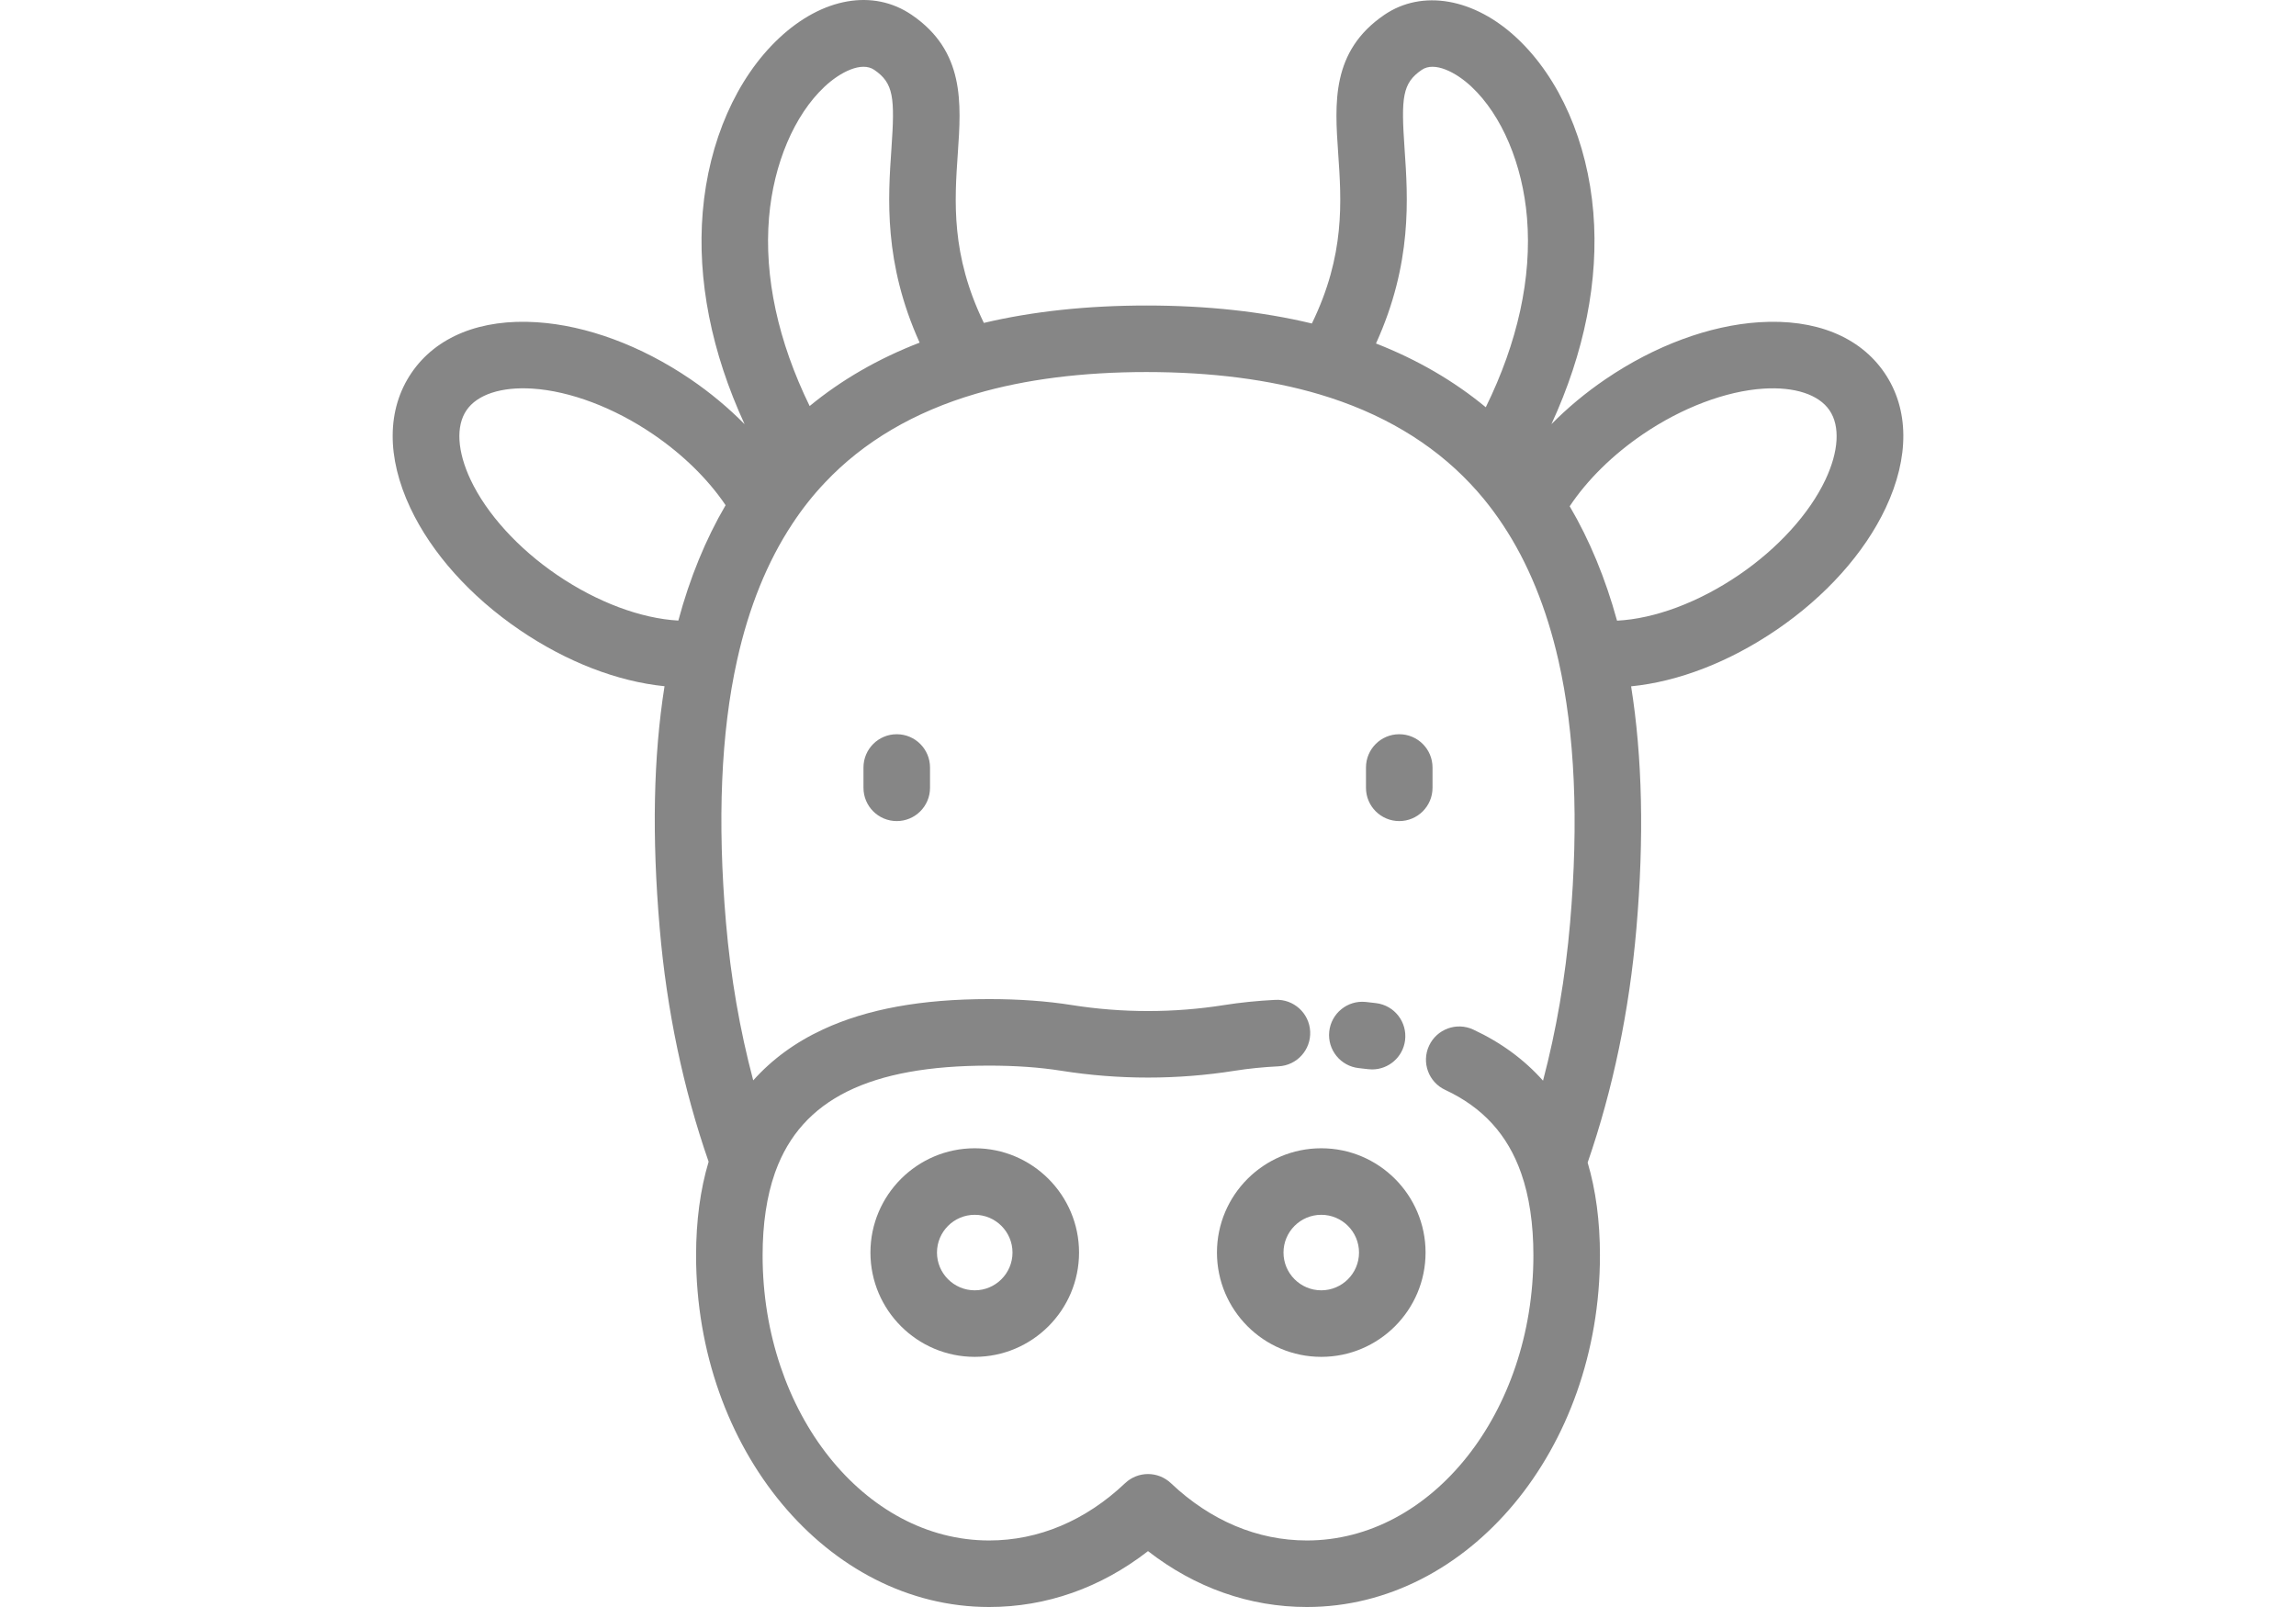 <?xml version="1.0" encoding="iso-8859-1"?>
<!-- Generator: Adobe Illustrator 19.0.0, SVG Export Plug-In . SVG Version: 6.00 Build 0)  -->
<svg version="1.1" id="Layer_1" xmlns="http://www.w3.org/2000/svg" xmlns:xlink="http://www.w3.org/1999/xlink" x="0px" y="0px"
	 viewBox="0 0 512.001 512.001" style="enable-background:new 0 0 512.001 512.001;" xml:space="preserve" fill="#868686" width="100px" height="70px">
<g>
	<g>
		<path d="M490.638,118.806c-7.864-11.565-22.053-17.299-39.956-16.138c-15.864,1.027-33.234,7.466-48.908,18.131
			c-6.311,4.291-12.125,9.138-17.256,14.341c10.525-22.849,15.129-45.867,13.351-67.439c-1.858-22.525-10.711-42.758-24.291-55.51
			c-13.612-12.783-30.225-15.703-42.324-7.438c-16.914,11.555-15.773,28.089-14.668,44.08c1.056,15.299,2.237,32.444-8.381,54.234
			c-15.791-3.799-33.456-5.729-52.667-5.729c-18.897,0-36.282,1.869-51.831,5.545c-10.528-21.708-9.348-38.801-8.294-54.055
			c1.105-15.988,2.248-32.521-14.668-44.078c-12.267-8.373-28.469-5.539-42.277,7.401c-13.56,12.708-22.423,32.882-24.316,55.352
			c-1.823,21.627,2.774,44.722,13.333,67.643c-5.132-5.203-10.944-10.054-17.254-14.347c-15.676-10.665-33.046-17.105-48.91-18.132
			c-17.902-1.166-32.09,4.572-39.954,16.135c-7.867,11.56-7.987,26.861-0.338,43.086c6.781,14.383,19.147,28.174,34.818,38.831
			c14.98,10.199,31.167,16.404,46.133,17.916c-3.552,22.453-4.055,47.84-1.533,77.166c2.244,26.077,7.487,51.06,15.58,74.33
			c-2.653,8.85-3.996,18.865-3.996,29.836c0,61.776,41.883,112.034,93.364,112.034c18.241,0,35.566-6.123,50.607-17.801
			c15.041,11.679,32.366,17.801,50.607,17.801c51.48,0,93.364-50.258,93.364-112.034c0-10.883-1.317-20.807-3.917-29.562
			c8.05-23.309,13.278-48.383,15.534-74.605c2.477-28.799,1.899-54.663-1.688-77.132c14.962-1.477,31.187-7.695,46.251-17.945
			c15.676-10.66,28.044-24.451,34.824-38.834C498.624,145.665,498.503,130.363,490.638,118.806z M337.733,47.374
			c-1.125-16.28-0.732-20.874,5.478-25.117c4.044-2.762,10.882,0.712,15.857,5.387c9.657,9.068,16.266,24.695,17.676,41.799
			c1.565,18.986-2.973,39.625-13.138,60.31c-10.138-8.381-21.83-15.18-34.975-20.317C340.25,83.857,338.817,63.079,337.733,47.374z
			 M135.274,69.284c1.437-17.057,8.05-32.633,17.688-41.665c4.969-4.657,11.79-8.118,15.829-5.364
			c6.21,4.243,6.602,8.835,5.476,25.111c-1.082,15.647-2.51,36.342,8.985,61.804c-13.191,5.095-24.907,11.857-35.04,20.202
			C138.15,108.756,133.68,88.195,135.274,69.284z M106.38,197.723c-11.92-0.671-25.84-5.833-38.611-14.529
			c-12.407-8.436-22.456-19.497-27.57-30.345c-4.256-9.029-4.734-17.091-1.309-22.125c3.422-5.033,11.096-7.551,21.059-6.906
			c11.966,0.775,25.946,6.061,38.356,14.505c9.524,6.48,17.557,14.374,23.133,22.637
			C115.078,171.821,110.037,184.137,106.38,197.723z M390.469,293.982c-1.499,17.413-4.392,34.259-8.627,50.33
			c-5.973-6.716-13.385-12.166-22.215-16.281c-5.306-2.474-11.611-0.175-14.083,5.13c-2.472,5.306-0.176,11.611,5.131,14.083
			c11.978,5.582,19.893,14.261,24.201,26.542c2.587,7.352,3.899,16.161,3.899,26.181c0,50.088-32.373,90.837-72.167,90.837
			c-15.739,0-30.717-6.313-43.315-18.256c-4.088-3.876-10.495-3.876-14.584,0c-12.598,11.944-27.576,18.256-43.315,18.256
			c-39.792,0-72.167-40.749-72.167-90.837c0-10.005,1.317-18.82,3.904-26.205c0.078-0.206,0.16-0.41,0.225-0.622
			c8.375-22.935,30.008-33.627,68.037-33.627c8.413,0,16.143,0.55,22.98,1.634c18.332,2.901,36.922,2.901,55.259,0
			c4.326-0.687,9.031-1.163,13.984-1.414c5.846-0.297,10.345-5.277,10.047-11.123c-0.298-5.846-5.295-10.351-11.122-10.047
			c-5.703,0.289-11.165,0.845-16.227,1.648c-16.135,2.552-32.496,2.552-48.624,0c-7.928-1.258-16.775-1.896-26.297-1.896
			c-21.576,0-38.874,3.156-52.88,9.649c-8.849,4.103-16.279,9.543-22.272,16.254c-4.274-16.061-7.184-32.876-8.677-50.235
			c-2.789-32.419-1.604-60.542,3.527-83.602c3.723-16.836,9.652-31.472,17.641-43.534c3.096-4.71,6.577-9.113,10.371-13.11
			c12.279-13.031,28.484-22.554,48.161-28.306c15.657-4.576,33.917-6.896,54.273-6.896c20.647,0,39.165,2.387,55.036,7.094
			c19.607,5.819,35.794,15.401,48.141,28.51c1.47,1.548,2.893,3.162,4.234,4.796c2.178,2.654,4.236,5.447,6.137,8.328
			c7.931,11.94,13.878,26.459,17.67,43.149C391.998,233.547,393.248,261.664,390.469,293.982z M471.801,152.851
			c-5.114,10.848-15.162,21.907-27.573,30.347c-12.895,8.777-26.883,13.949-38.807,14.553c-3.701-13.48-8.754-25.697-15.083-36.454
			c5.593-8.396,13.704-16.407,23.356-22.97c12.411-8.444,26.39-13.73,38.356-14.505c9.965-0.642,17.637,1.873,21.06,6.908
			C476.537,135.758,476.059,143.822,471.801,152.851z"/>
	</g>
</g>
<g>
	<g>
		<path d="M328.712,319.612c-1.104-0.14-2.218-0.267-3.339-0.384c-5.826-0.609-11.032,3.624-11.636,9.446
			c-0.606,5.821,3.624,11.031,9.445,11.636c0.961,0.1,1.918,0.21,2.865,0.331c0.453,0.057,0.902,0.085,1.346,0.085
			c5.26,0,9.824-3.913,10.501-9.268C338.629,325.651,334.518,320.348,328.712,319.612z"/>
	</g>
</g>
<g>
	<g>
		<path d="M200.806,365.846c-18.322,0-33.229,14.906-33.229,33.228s14.906,33.229,33.229,33.229
			c18.323,0,33.227-14.906,33.227-33.229S219.127,365.846,200.806,365.846z M200.806,411.105c-6.634,0-12.031-5.397-12.031-12.031
			c0-6.634,5.397-12.03,12.031-12.03c6.634,0,12.03,5.397,12.03,12.03C212.836,405.708,207.439,411.105,200.806,411.105z"/>
	</g>
</g>
<g>
	<g>
		<path d="M311.196,365.846c-18.322,0-33.229,14.906-33.229,33.228s14.906,33.229,33.229,33.229s33.227-14.906,33.227-33.229
			S329.518,365.846,311.196,365.846z M311.196,411.105c-6.634,0-12.031-5.397-12.031-12.031c0-6.634,5.398-12.03,12.031-12.03
			c6.634,0,12.03,5.397,12.03,12.03C323.225,405.708,317.83,411.105,311.196,411.105z"/>
	</g>
</g>
<g>
	<g>
		<path d="M175.96,233.93c-5.854,0-10.599,4.745-10.599,10.599v6.474c0,5.854,4.745,10.599,10.599,10.599
			s10.599-4.745,10.599-10.599v-6.474C186.558,238.675,181.813,233.93,175.96,233.93z"/>
	</g>
</g>
<g>
	<g>
		<path d="M336.041,233.93c-5.853,0-10.599,4.745-10.599,10.599v6.474c0,5.854,4.746,10.599,10.599,10.599
			s10.599-4.745,10.599-10.599v-6.474C346.64,238.675,341.895,233.93,336.041,233.93z"/>
	</g>
</g>
<g>
</g>
<g>
</g>
<g>
</g>
<g>
</g>
<g>
</g>
<g>
</g>
<g>
</g>
<g>
</g>
<g>
</g>
<g>
</g>
<g>
</g>
<g>
</g>
<g>
</g>
<g>
</g>
<g>
</g>
</svg>
